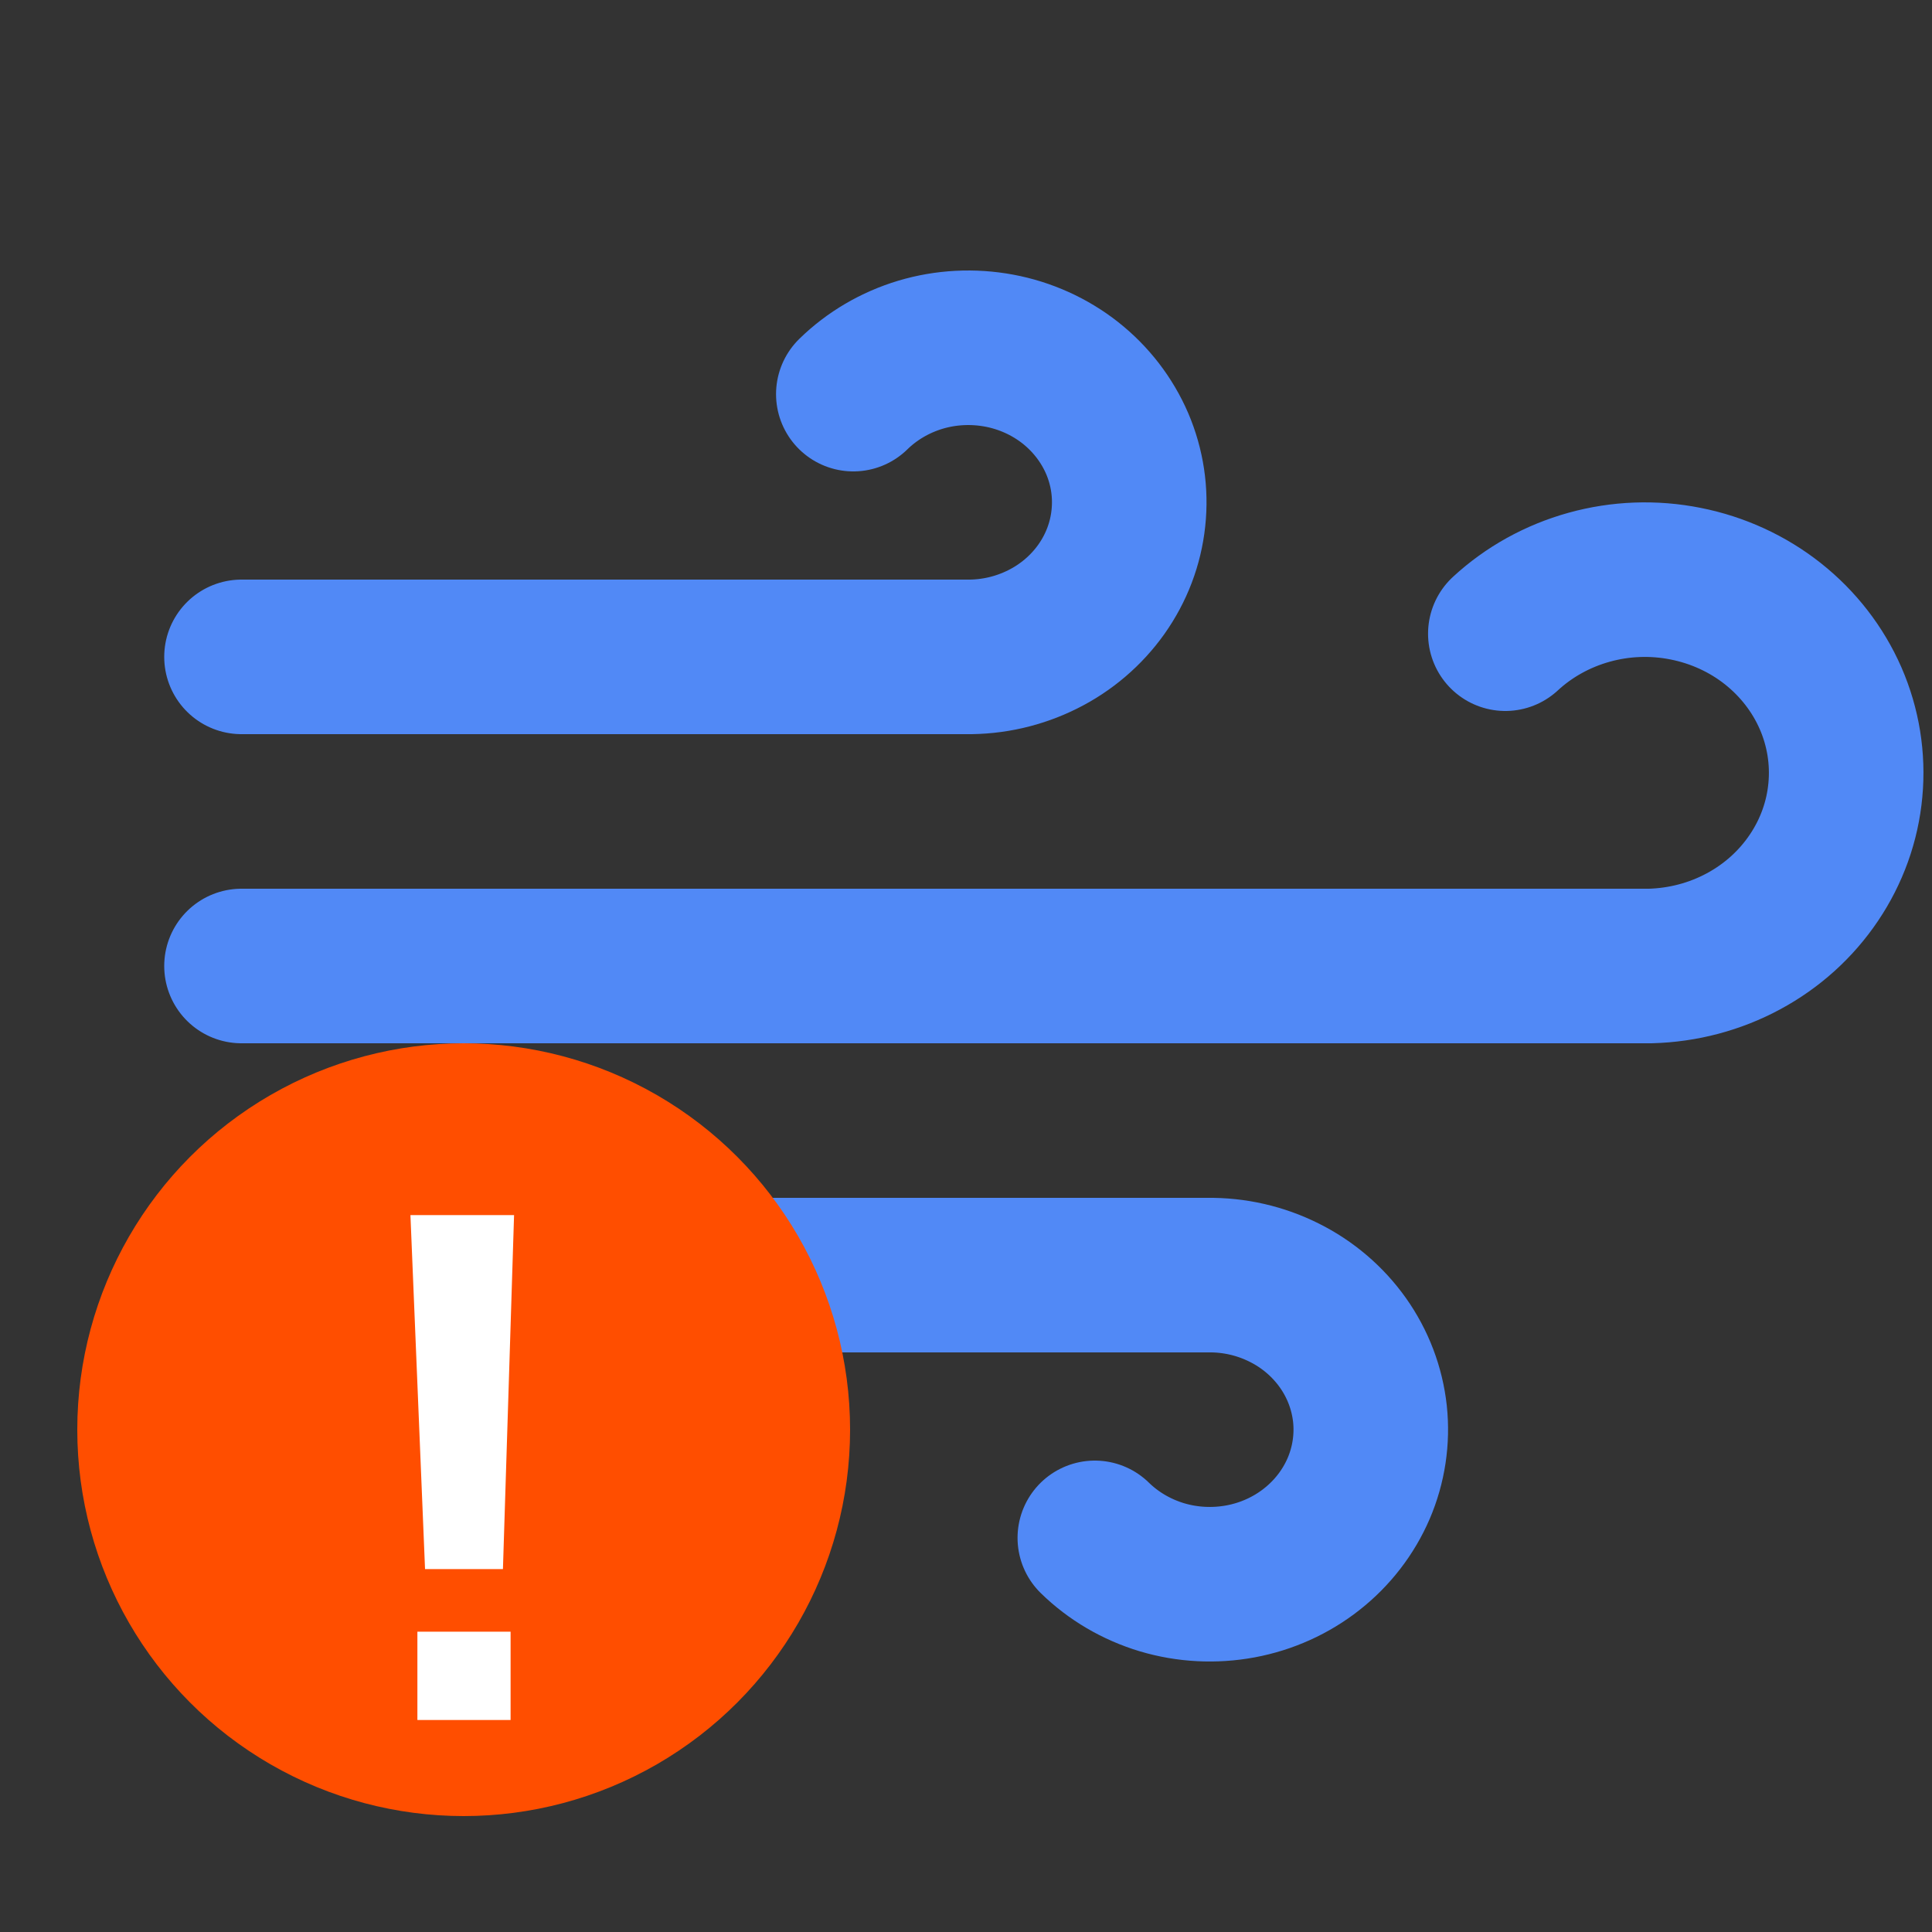 <svg width="25" height="25" viewBox="0 0 25 25" fill="none" xmlns="http://www.w3.org/2000/svg">
<rect x="0" y="0" width="25" height="25" fill="#333333" stroke="none"/>
<path d="M19.479 8.2C19.784 7.918 20.156 7.712 20.563 7.599C20.969 7.486 21.398 7.47 21.813 7.553C22.227 7.635 22.615 7.813 22.941 8.071C23.268 8.33 23.524 8.661 23.688 9.036C23.851 9.41 23.917 9.818 23.879 10.223C23.842 10.627 23.702 11.017 23.472 11.358C23.242 11.7 22.93 11.982 22.56 12.181C22.191 12.38 21.777 12.489 21.354 12.5H3.125M11.042 5.1C11.283 4.864 11.582 4.689 11.911 4.59C12.24 4.492 12.589 4.474 12.928 4.537C13.266 4.6 13.583 4.743 13.85 4.953C14.116 5.163 14.324 5.433 14.456 5.739C14.587 6.045 14.637 6.377 14.601 6.706C14.566 7.036 14.446 7.351 14.252 7.625C14.058 7.898 13.797 8.122 13.491 8.274C13.185 8.427 12.845 8.505 12.5 8.5H3.125M14.167 19.9C14.408 20.136 14.707 20.311 15.036 20.41C15.365 20.508 15.714 20.526 16.053 20.463C16.391 20.4 16.708 20.257 16.974 20.047C17.241 19.837 17.449 19.567 17.581 19.261C17.712 18.955 17.762 18.623 17.727 18.294C17.691 17.965 17.571 17.649 17.377 17.375C17.183 17.102 16.922 16.878 16.616 16.726C16.31 16.573 15.97 16.495 15.625 16.5H3.125" stroke="#5189F6" stroke-width="2" stroke-linecap="round" stroke-linejoin="round"/>
<circle cx="6" cy="18.5" r="5" fill="#FF4E00"/>
<path d="M5.5 20.304L5.311 15.723H6.652L6.508 20.304H5.5ZM5.401 22.257V21.114H6.607V22.257H5.401Z" fill="white"/>
</svg>

